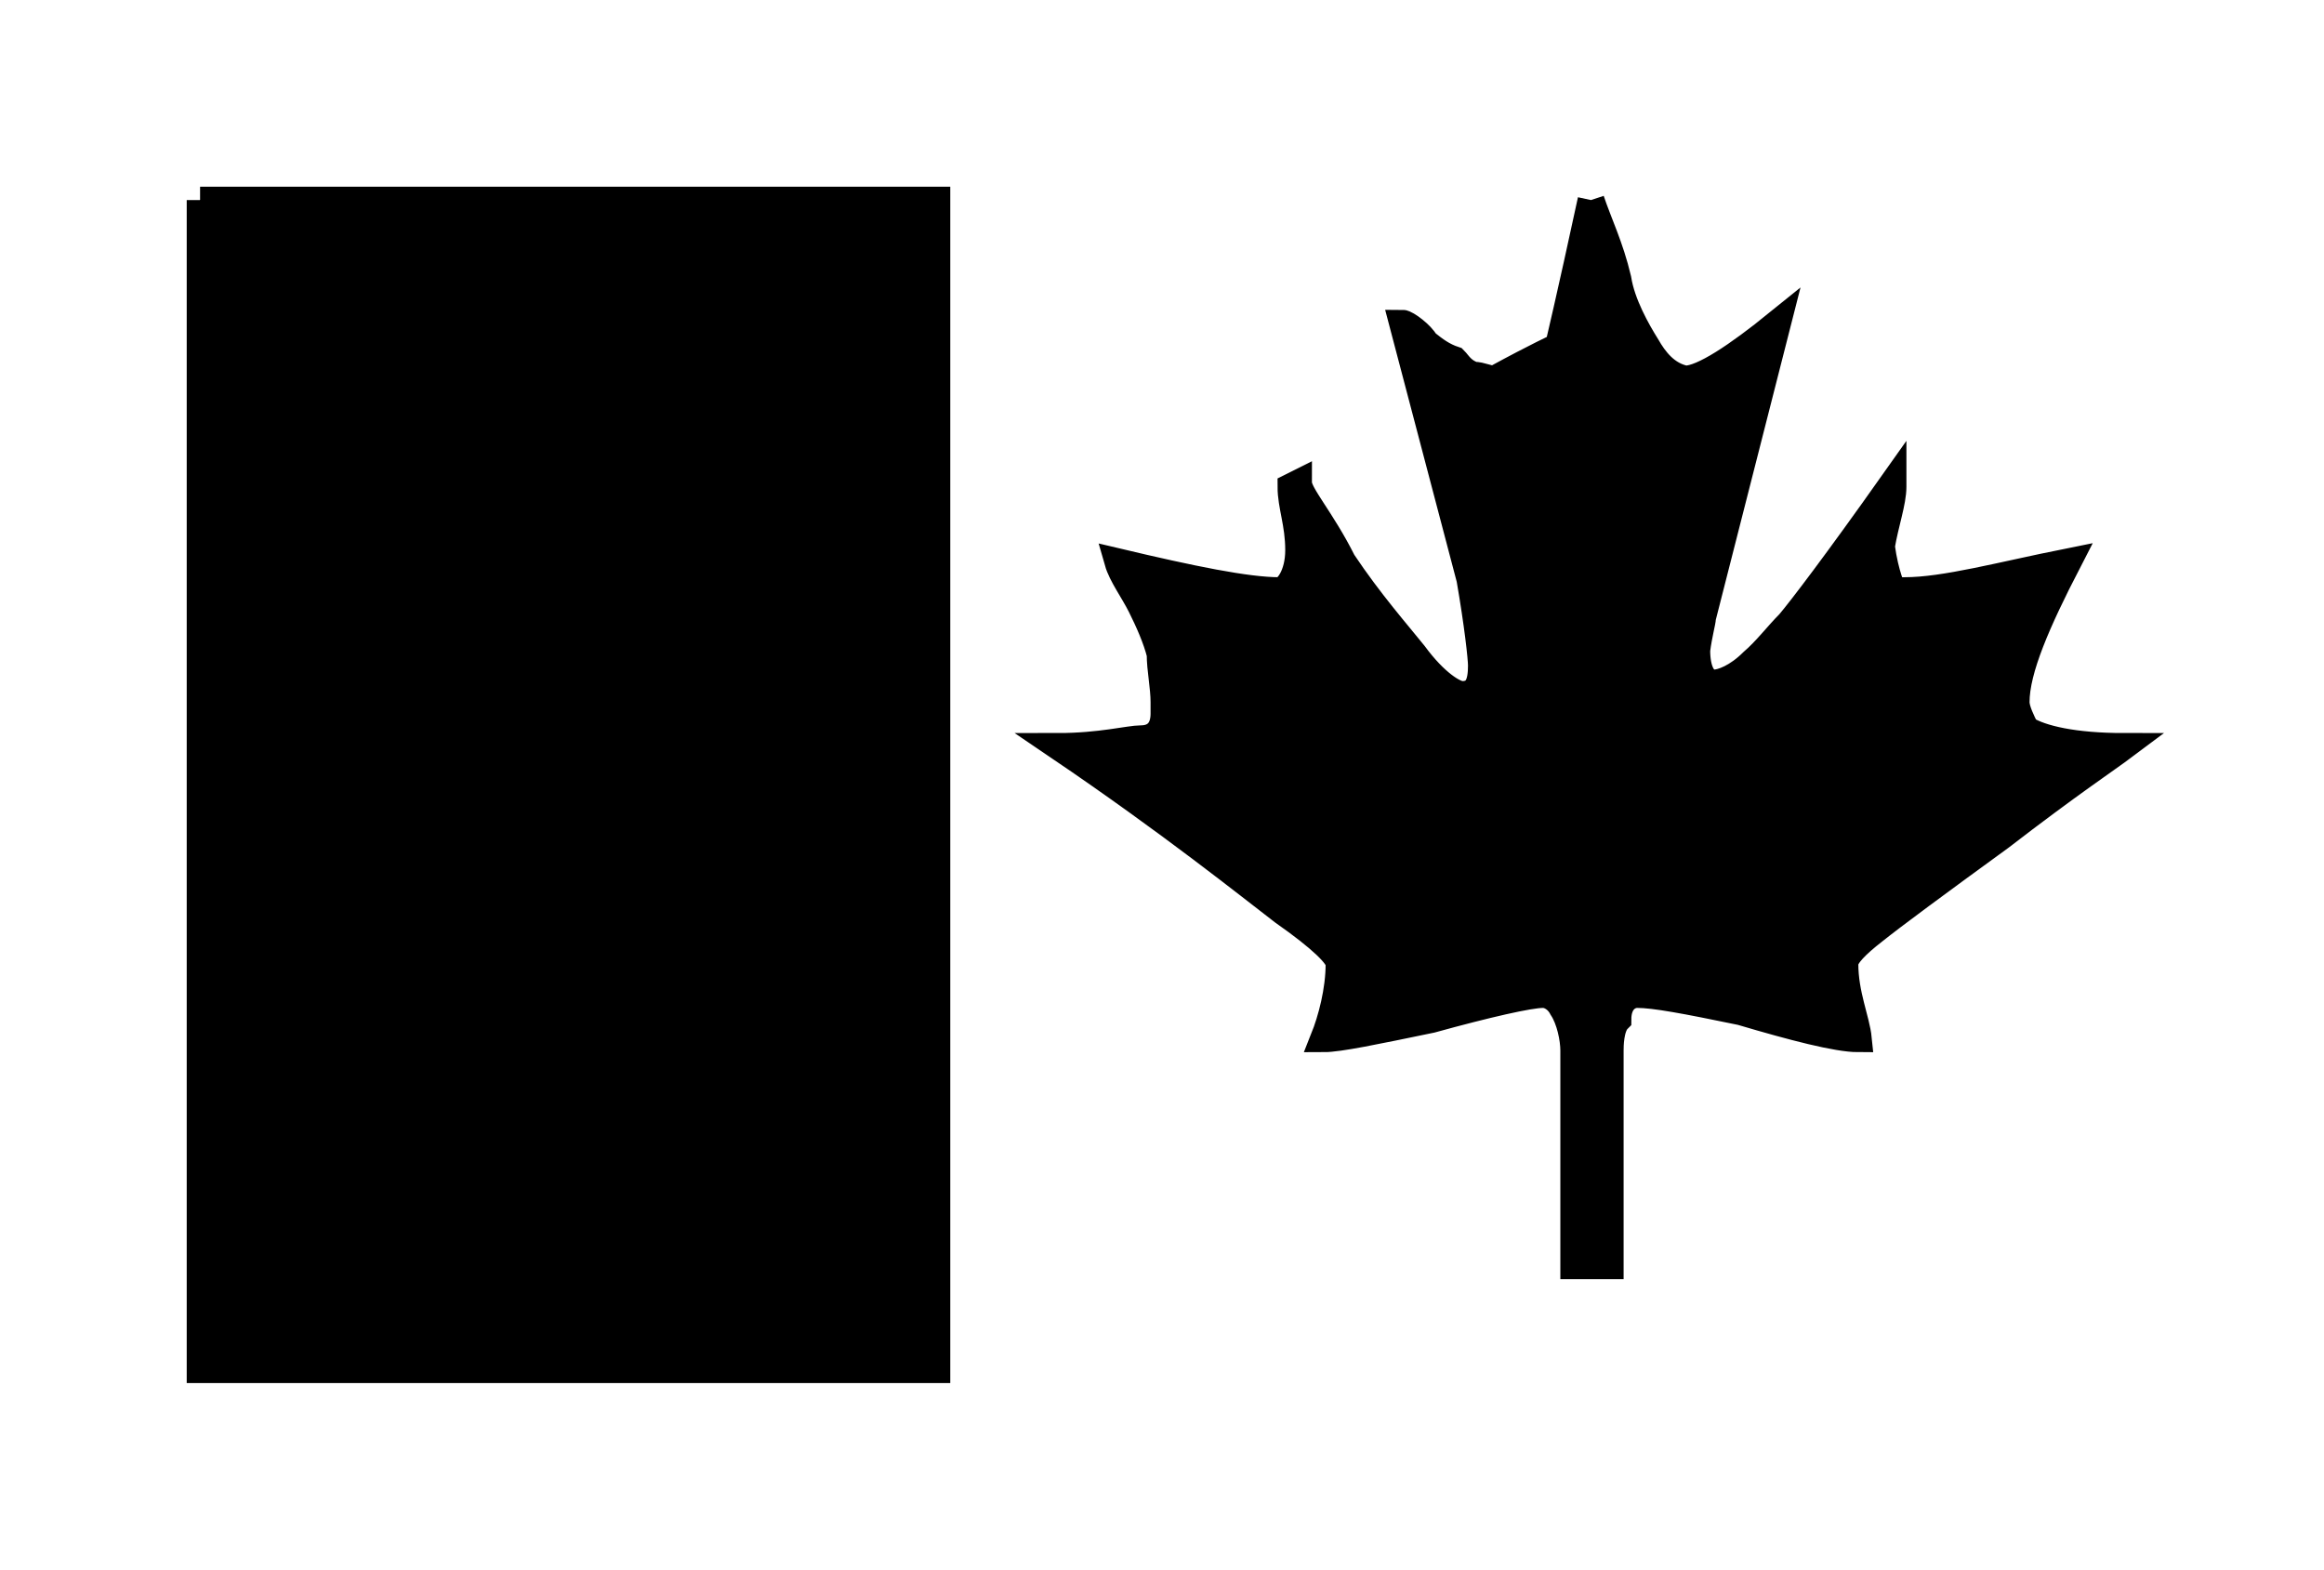 <?xml version="1.0" encoding="ISO-8859-1"?><!DOCTYPE svg PUBLIC "-//W3C//DTD SVG 1.1//EN" "http://www.w3.org/Graphics/SVG/1.1/DTD/svg11.dtd"><svg version="1.1" baseProfile="full" width="100%" height="100%" viewBox="-43.488 -29.376 86.976 58.752" xmlns="http://www.w3.org/2000/svg" xmlns:xlink="http://www.w3.org/1999/xlink">
<g>
<path d="
  M -36.000 -21.888
  L -8.424 -21.888
  L -8.424 21.888
  L -36.000 21.888
  L -36.000 -21.888" stroke="rgb(0,0,0)" />
<path d="
  M 16.056 -21.888
  C 15.264 -18.216 14.832 -16.416 14.832 -16.416
  C 14.832 -16.416 14.040 -16.056 12.456 -15.192
  C 12.168 -15.192 11.952 -15.336 11.664 -15.336
  C 11.232 -15.480 11.088 -15.768 10.944 -15.912
  C 10.512 -16.056 10.224 -16.272 9.864 -16.560
  C 9.720 -16.848 9.144 -17.280 9.000 -17.280
  L 11.520 -7.704
  C 11.808 -6.048 11.952 -4.752 11.952 -4.464
  C 11.952 -3.816 11.808 -3.384 11.232 -3.384
  C 10.944 -3.384 10.224 -3.816 9.432 -4.896
  C 8.856 -5.616 7.776 -6.840 6.768 -8.352
  C 5.976 -9.936 5.112 -10.872 5.112 -11.304
  L 4.824 -11.160
  C 4.824 -10.440 5.112 -9.792 5.112 -8.784
  C 5.112 -7.848 4.680 -7.272 4.392 -7.272
  C 3.168 -7.272 1.080 -7.704 -1.656 -8.352
  C -1.512 -7.848 -1.080 -7.272 -0.792 -6.696
  C -0.504 -6.120 -0.216 -5.472 -0.072 -4.896
  C -0.072 -4.320 0.072 -3.672 0.072 -3.096
  L 0.072 -2.664
  C 0.072 -2.088 -0.216 -1.728 -0.792 -1.728
  C -1.224 -1.728 -2.304 -1.440 -3.888 -1.440
  C 0.360 1.440 3.312 3.816 4.536 4.752
  C 5.976 5.760 6.624 6.408 6.624 6.696
  C 6.624 7.704 6.336 8.784 6.048 9.504
  C 6.624 9.504 7.992 9.216 10.080 8.784
  C 12.168 8.208 13.752 7.848 14.256 7.848
  C 14.544 7.848 14.832 8.064 14.976 8.352
  C 15.264 8.784 15.408 9.504 15.408 9.936
  L 15.408 18.000
  L 16.776 18.000
  L 16.776 9.936
  C 16.776 9.792 16.776 9.072 17.064 8.784
  C 17.064 8.064 17.496 7.848 17.784 7.848
  C 18.432 7.848 19.584 8.064 21.672 8.496
  C 23.616 9.072 25.272 9.504 26.064 9.504
  C 25.992 8.784 25.560 7.848 25.560 6.696
  C 25.560 6.408 25.992 5.976 26.640 5.472
  C 27.360 4.896 29.016 3.672 31.392 1.944
  C 33.912 -0.000 35.424 -1.008 36.000 -1.440
  C 34.128 -1.440 32.904 -1.728 32.328 -2.088
  C 32.184 -2.376 31.968 -2.808 31.968 -3.096
  C 31.968 -4.320 32.760 -6.120 33.912 -8.352
  C 31.392 -7.848 29.304 -7.272 27.792 -7.272
  C 27.792 -7.272 27.648 -7.272 27.648 -7.272
  C 27.648 -7.272 27.360 -7.272 27.360 -7.272
  C 27.360 -7.272 27.072 -7.848 26.928 -8.928
  C 27.072 -9.792 27.360 -10.584 27.360 -11.160
  L 27.360 -11.304
  C 25.272 -8.352 23.904 -6.552 23.472 -6.048
  C 23.040 -5.616 22.608 -5.040 22.104 -4.608
  C 21.528 -4.032 20.952 -3.816 20.664 -3.816
  C 20.232 -3.816 20.016 -4.320 20.016 -5.040
  C 20.088 -5.616 20.232 -6.120 20.232 -6.264
  L 23.040 -17.280
  C 21.528 -16.056 20.232 -15.192 19.584 -15.192
  C 19.584 -15.192 19.584 -15.192 19.584 -15.192
  C 18.864 -15.336 18.432 -15.912 18.144 -16.416
  C 17.784 -16.992 17.208 -18.000 17.064 -18.936
  C 16.776 -20.160 16.344 -21.024 16.056 -21.888" stroke="rgb(0,0,0)" />
</g>
</svg>
